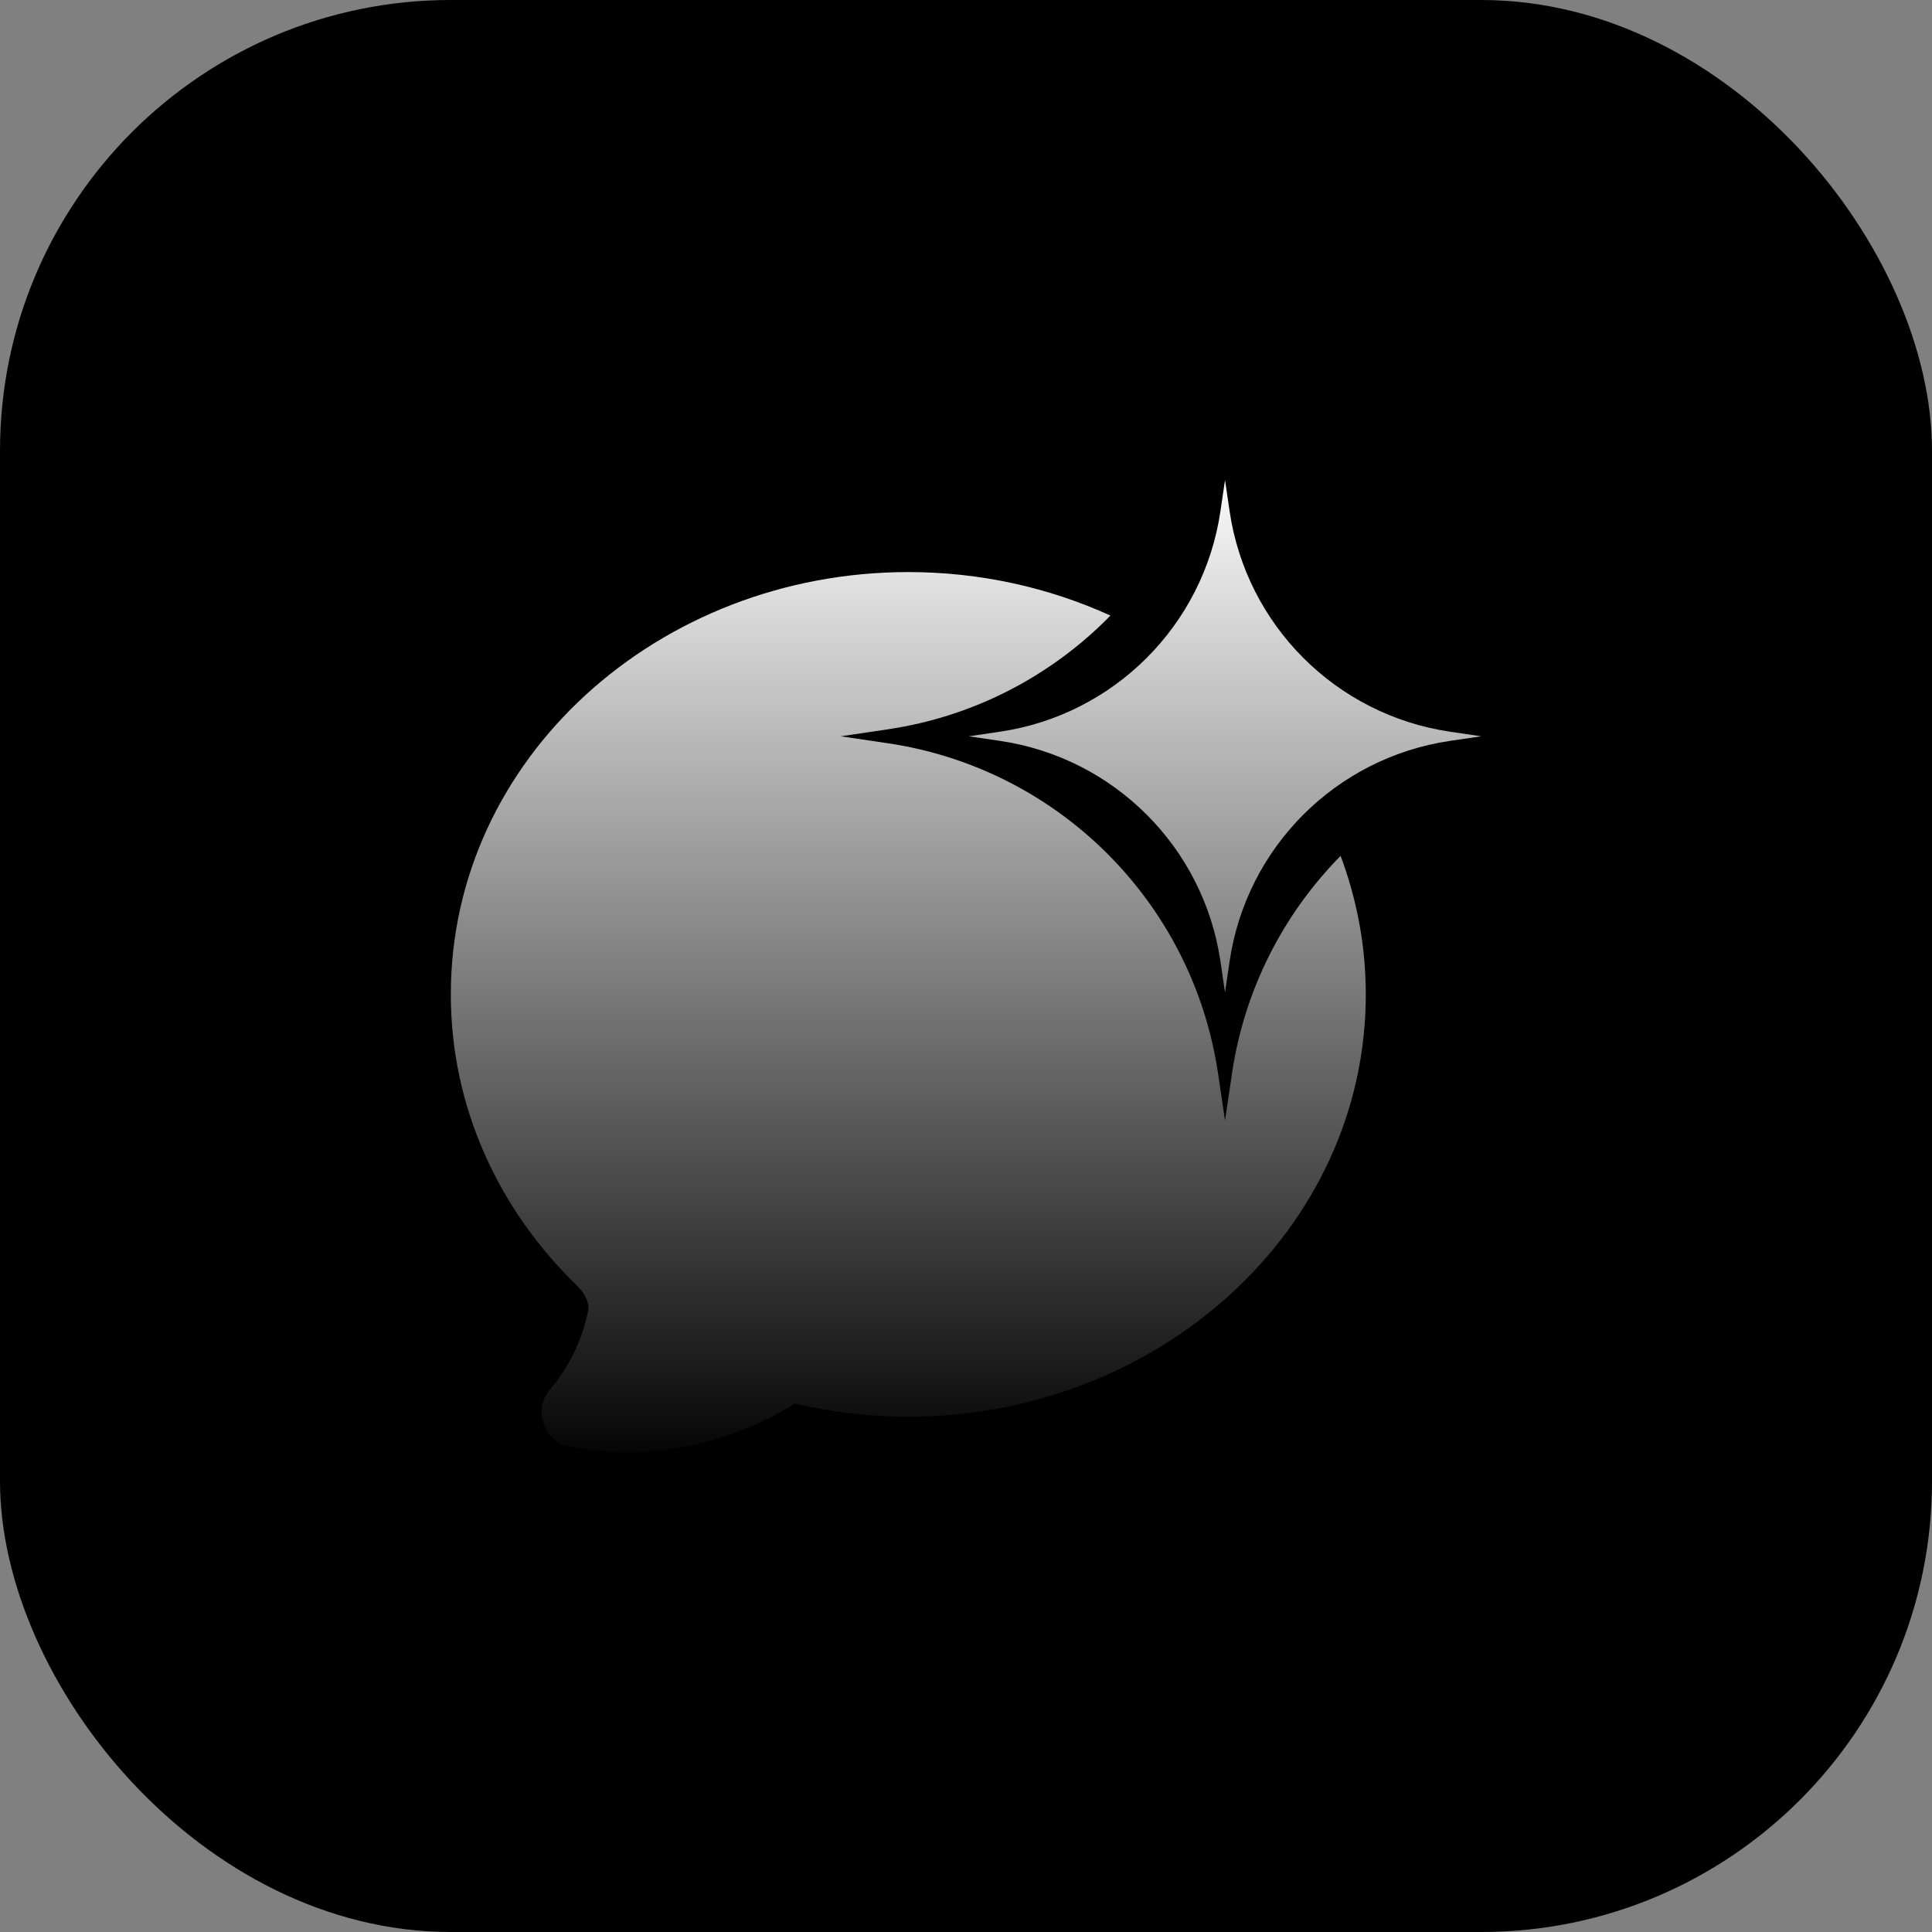 <svg width="29" height="29" viewBox="0 0 29 29" fill="none" xmlns="http://www.w3.org/2000/svg">
<rect x="0" y="0" width="29" height="29" fill="#808080" stroke="none"/>
<rect width="29" height="29" rx="6.767" fill="url(#paint0_linear_5_946)" style=""/>
<path d="M18.388 7.206L18.457 7.675C18.71 9.386 20.053 10.73 21.764 10.983L22.233 11.052L21.764 11.121C20.053 11.374 18.71 12.717 18.457 14.428L18.388 14.898L18.319 14.428C18.066 12.717 16.722 11.374 15.011 11.121L14.542 11.052L15.011 10.983C16.722 10.73 18.066 9.386 18.319 7.675L18.388 7.206Z" fill="url(#paint1_linear_5_946)" style=""/>
<path d="M13.634 8.587C14.718 8.587 15.75 8.822 16.668 9.24C15.791 10.137 14.629 10.755 13.323 10.948L12.62 11.052L13.323 11.156C15.889 11.535 17.905 13.55 18.284 16.117L18.388 16.821L18.492 16.117C18.679 14.848 19.267 13.715 20.123 12.847C20.366 13.496 20.501 14.195 20.501 14.926C20.501 18.468 17.382 21.265 13.634 21.265C13.047 21.265 12.477 21.196 11.931 21.068C11.04 21.628 9.988 21.875 8.941 21.77C8.815 21.758 8.69 21.74 8.565 21.718C8.474 21.701 8.389 21.661 8.318 21.602C8.247 21.542 8.193 21.464 8.162 21.377C8.13 21.289 8.122 21.195 8.139 21.104C8.155 21.013 8.196 20.927 8.256 20.857C8.545 20.516 8.742 20.108 8.829 19.669C8.845 19.588 8.813 19.446 8.65 19.287C7.488 18.157 6.767 16.623 6.767 14.926C6.767 11.383 9.885 8.587 13.634 8.587Z" fill="url(#paint2_linear_5_946)" style=""/>
<defs>
<linearGradient id="paint0_linear_5_946" x1="14.5" y1="0" x2="14.5" y2="29" gradientUnits="userSpaceOnUse">
<stop stop-color="#F5785C" style="stop-color:#F5785C;stop-color:color(display-p3 0.961 0.471 0.361);stop-opacity:1;"/>
<stop offset="1" stop-color="#F25533" style="stop-color:#F25533;stop-color:color(display-p3 0.949 0.333 0.2);stop-opacity:1;"/>
</linearGradient>
<linearGradient id="paint1_linear_5_946" x1="14.5" y1="6.873" x2="14.5" y2="22.127" gradientUnits="userSpaceOnUse">
<stop stop-color="white" style="stop-color:white;stop-opacity:1;"/>
<stop offset="1" stop-color="#AFAFAF" style="stop-color:#AFAFAF;stop-color:color(display-p3 0.686 0.686 0.686);stop-opacity:1;"/>
</linearGradient>
<linearGradient id="paint2_linear_5_946" x1="14.5" y1="6.873" x2="14.5" y2="22.127" gradientUnits="userSpaceOnUse">
<stop stop-color="white" style="stop-color:white;stop-opacity:1;"/>
<stop offset="1" stop-color="#AFAFAF" style="stop-color:#AFAFAF;stop-color:color(display-p3 0.686 0.686 0.686);stop-opacity:1;"/>
</linearGradient>
</defs>
</svg>
